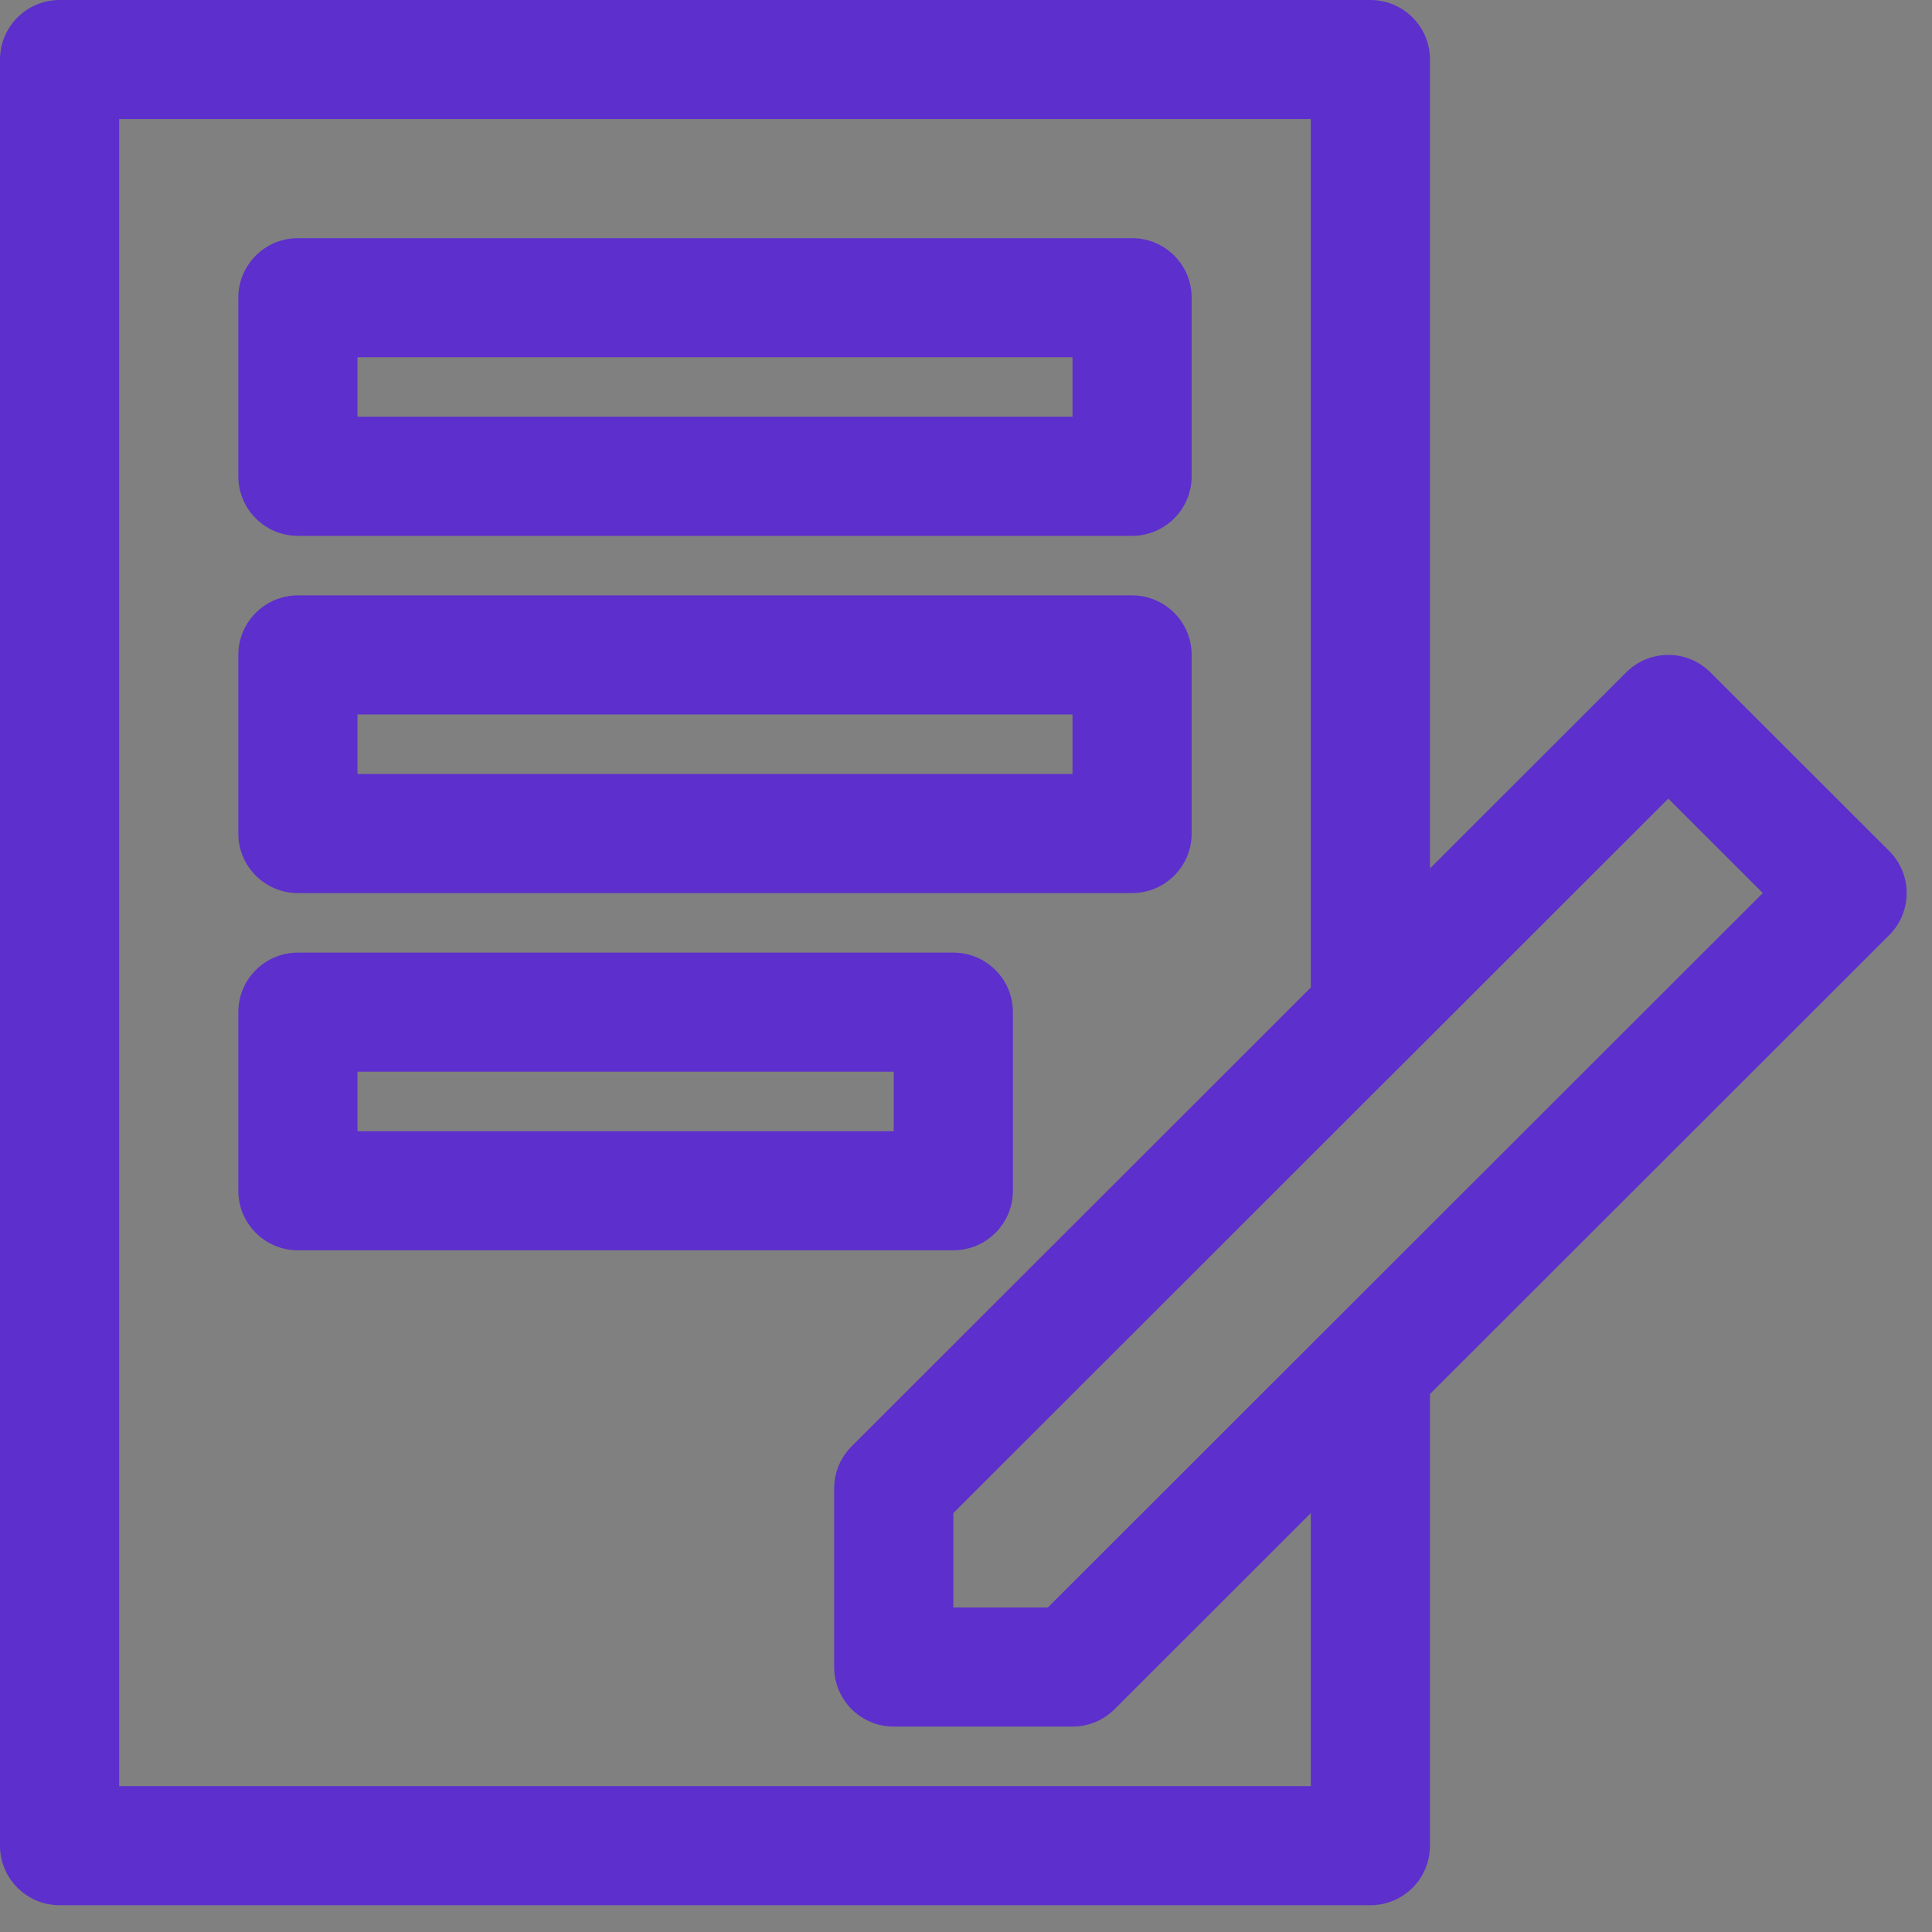 <svg width="59" height="59" viewBox="0 0 59 59" version="1.1" xmlns="http://www.w3.org/2000/svg" xmlns:xlink="http://www.w3.org/1999/xlink">
<rect x="0" y="0" width="59" height="59" fill="#808080" stroke="none"/>
<title>noun_1118611_cc</title>
<desc>Created using Figma</desc>
<g id="Canvas" transform="translate(6415 -10860)">
<g id="noun_1118611_cc">
<g id="Vector">
<use xlink:href="#path0_fill" transform="translate(-6415 10860)" fill="#5D2FCD"/>
<mask id="mask0_outline_ins">
<use xlink:href="#path0_fill" fill="white" transform="translate(-6415 10860)"/>
</mask>
<g mask="url(#mask0_outline_ins)">
<use xlink:href="#path1_stroke_2x" transform="translate(-6415 10860)" fill="#FDF9F3"/>
</g>
</g>
</g>
</g>
<defs>
<path id="path0_fill" d="M 57.692 25.987L 52.233 20.533C 51.522 19.822 50.372 19.822 49.661 20.533L 43.669 26.52L 43.669 1.818C 43.669 0.815 42.856 0 41.849 0L 1.82 0C 0.815 0 0 0.815 0 1.818L 0 56.364C 0 57.367 0.815 58.182 1.82 58.182L 41.849 58.182C 42.856 58.182 43.669 57.367 43.669 56.364L 43.669 42.571L 57.692 28.558C 58.404 27.847 58.404 26.698 57.692 25.987ZM 40.03 54.546L 3.639 54.546L 3.639 3.636L 40.03 3.636L 40.03 30.156L 26.007 44.169C 25.665 44.509 25.474 44.973 25.474 45.455L 25.474 50.909C 25.474 51.913 26.287 52.727 27.293 52.727L 32.752 52.727C 33.236 52.727 33.698 52.536 34.038 52.195L 40.03 46.207L 40.03 54.546ZM 31.998 49.091L 29.113 49.091L 29.113 46.207L 50.947 24.389L 53.833 27.273L 31.998 49.091ZM 9.098 16.364L 34.571 16.364C 35.577 16.364 36.391 15.549 36.391 14.546L 36.391 9.091C 36.391 8.087 35.577 7.273 34.571 7.273L 9.098 7.273C 8.093 7.273 7.278 8.087 7.278 9.091L 7.278 14.546C 7.278 15.549 8.093 16.364 9.098 16.364ZM 10.917 10.909L 32.752 10.909L 32.752 12.727L 10.917 12.727L 10.917 10.909ZM 9.098 27.273L 34.571 27.273C 35.577 27.273 36.391 26.458 36.391 25.455L 36.391 20C 36.391 18.996 35.577 18.182 34.571 18.182L 9.098 18.182C 8.093 18.182 7.278 18.996 7.278 20L 7.278 25.455C 7.278 26.458 8.093 27.273 9.098 27.273ZM 10.917 21.818L 32.752 21.818L 32.752 23.636L 10.917 23.636L 10.917 21.818ZM 30.932 36.364L 30.932 30.909C 30.932 29.905 30.119 29.091 29.113 29.091L 9.098 29.091C 8.093 29.091 7.278 29.905 7.278 30.909L 7.278 36.364C 7.278 37.367 8.093 38.182 9.098 38.182L 29.113 38.182C 30.119 38.182 30.932 37.367 30.932 36.364ZM 27.293 34.545L 10.917 34.545L 10.917 32.727L 27.293 32.727L 27.293 34.545Z"/>
<path id="path1_stroke_2x" d="M 57.692 25.987L 56.985 26.695L 57.692 25.987ZM 52.233 20.533L 52.94 19.825L 52.233 20.533ZM 49.661 20.533L 48.954 19.825L 49.661 20.533ZM 43.669 26.52L 42.669 26.52L 42.669 28.933L 44.376 27.227L 43.669 26.52ZM 43.669 42.571L 42.962 41.864L 42.669 42.157L 42.669 42.571L 43.669 42.571ZM 57.692 28.558L 56.985 27.851L 57.692 28.558ZM 40.03 54.546L 40.03 55.546L 41.03 55.546L 41.03 54.546L 40.03 54.546ZM 3.639 54.546L 2.639 54.546L 2.639 55.546L 3.639 55.546L 3.639 54.546ZM 3.639 3.636L 3.639 2.636L 2.639 2.636L 2.639 3.636L 3.639 3.636ZM 40.03 3.636L 41.03 3.636L 41.03 2.636L 40.03 2.636L 40.03 3.636ZM 40.03 30.156L 40.737 30.864L 41.03 30.571L 41.03 30.156L 40.03 30.156ZM 26.007 44.169L 26.712 44.878L 26.713 44.877L 26.007 44.169ZM 34.038 52.195L 33.331 51.487L 33.329 51.489L 34.038 52.195ZM 40.03 46.207L 41.03 46.207L 41.03 43.794L 39.323 45.5L 40.03 46.207ZM 31.998 49.091L 31.998 50.091L 32.412 50.091L 32.705 49.798L 31.998 49.091ZM 29.113 49.091L 28.113 49.091L 28.113 50.091L 29.113 50.091L 29.113 49.091ZM 29.113 46.207L 28.406 45.5L 28.113 45.793L 28.113 46.207L 29.113 46.207ZM 50.947 24.389L 51.654 23.682L 50.947 22.976L 50.24 23.682L 50.947 24.389ZM 53.833 27.273L 54.54 27.98L 55.248 27.273L 54.54 26.565L 53.833 27.273ZM 10.917 10.909L 10.917 9.909L 9.917 9.909L 9.917 10.909L 10.917 10.909ZM 32.752 10.909L 33.752 10.909L 33.752 9.909L 32.752 9.909L 32.752 10.909ZM 32.752 12.727L 32.752 13.727L 33.752 13.727L 33.752 12.727L 32.752 12.727ZM 10.917 12.727L 9.917 12.727L 9.917 13.727L 10.917 13.727L 10.917 12.727ZM 10.917 21.818L 10.917 20.818L 9.917 20.818L 9.917 21.818L 10.917 21.818ZM 32.752 21.818L 33.752 21.818L 33.752 20.818L 32.752 20.818L 32.752 21.818ZM 32.752 23.636L 32.752 24.636L 33.752 24.636L 33.752 23.636L 32.752 23.636ZM 10.917 23.636L 9.917 23.636L 9.917 24.636L 10.917 24.636L 10.917 23.636ZM 27.293 34.545L 27.293 35.545L 28.293 35.545L 28.293 34.545L 27.293 34.545ZM 10.917 34.545L 9.917 34.545L 9.917 35.545L 10.917 35.545L 10.917 34.545ZM 10.917 32.727L 10.917 31.727L 9.917 31.727L 9.917 32.727L 10.917 32.727ZM 27.293 32.727L 28.293 32.727L 28.293 31.727L 27.293 31.727L 27.293 32.727ZM 58.399 25.28L 52.94 19.825L 51.527 21.24L 56.985 26.695L 58.399 25.28ZM 52.94 19.825C 51.838 18.724 50.056 18.724 48.954 19.825L 50.367 21.24C 50.688 20.919 51.206 20.919 51.527 21.24L 52.94 19.825ZM 48.954 19.825L 42.962 25.813L 44.376 27.227L 50.367 21.24L 48.954 19.825ZM 44.669 26.52L 44.669 1.818L 42.669 1.818L 42.669 26.52L 44.669 26.52ZM 44.669 1.818C 44.669 0.262 43.408 -1 41.849 -1L 41.849 1C 42.303 1 42.669 1.367 42.669 1.818L 44.669 1.818ZM 41.849 -1L 1.82 -1L 1.82 1L 41.849 1L 41.849 -1ZM 1.82 -1C 0.264 -1 -1 0.262 -1 1.818L 1 1.818C 1 1.368 1.367 1 1.82 1L 1.82 -1ZM -1 1.818L -1 56.364L 1 56.364L 1 1.818L -1 1.818ZM -1 56.364C -1 57.92 0.264 59.182 1.82 59.182L 1.82 57.182C 1.367 57.182 1 56.814 1 56.364L -1 56.364ZM 1.82 59.182L 41.849 59.182L 41.849 57.182L 1.82 57.182L 1.82 59.182ZM 41.849 59.182C 43.408 59.182 44.669 57.92 44.669 56.364L 42.669 56.364C 42.669 56.815 42.303 57.182 41.849 57.182L 41.849 59.182ZM 44.669 56.364L 44.669 42.571L 42.669 42.571L 42.669 56.364L 44.669 56.364ZM 44.376 43.278L 58.399 29.266L 56.985 27.851L 42.962 41.864L 44.376 43.278ZM 58.399 29.266C 59.501 28.164 59.501 26.381 58.399 25.28L 56.985 26.695C 57.306 27.015 57.306 27.53 56.985 27.851L 58.399 29.266ZM 40.03 53.546L 3.639 53.546L 3.639 55.546L 40.03 55.546L 40.03 53.546ZM 4.639 54.546L 4.639 3.636L 2.639 3.636L 2.639 54.546L 4.639 54.546ZM 3.639 4.636L 40.03 4.636L 40.03 2.636L 3.639 2.636L 3.639 4.636ZM 39.03 3.636L 39.03 30.156L 41.03 30.156L 41.03 3.636L 39.03 3.636ZM 39.323 29.449L 25.3 43.462L 26.713 44.877L 40.737 30.864L 39.323 29.449ZM 25.302 43.46C 24.769 43.989 24.474 44.709 24.474 45.455L 26.474 45.455C 26.474 45.237 26.56 45.029 26.712 44.878L 25.302 43.46ZM 24.474 45.455L 24.474 50.909L 26.474 50.909L 26.474 45.455L 24.474 45.455ZM 24.474 50.909C 24.474 52.465 25.735 53.727 27.293 53.727L 27.293 51.727C 26.839 51.727 26.474 51.361 26.474 50.909L 24.474 50.909ZM 27.293 53.727L 32.752 53.727L 32.752 51.727L 27.293 51.727L 27.293 53.727ZM 32.752 53.727C 33.5 53.727 34.217 53.432 34.747 52.9L 33.329 51.489C 33.178 51.641 32.972 51.727 32.752 51.727L 32.752 53.727ZM 34.745 52.902L 40.737 46.915L 39.323 45.5L 33.331 51.487L 34.745 52.902ZM 39.03 46.207L 39.03 54.546L 41.03 54.546L 41.03 46.207L 39.03 46.207ZM 31.998 48.091L 29.113 48.091L 29.113 50.091L 31.998 50.091L 31.998 48.091ZM 30.113 49.091L 30.113 46.207L 28.113 46.207L 28.113 49.091L 30.113 49.091ZM 29.819 46.915L 51.654 25.096L 50.24 23.682L 28.406 45.5L 29.819 46.915ZM 50.24 25.096L 53.126 27.98L 54.54 26.565L 51.654 23.682L 50.24 25.096ZM 53.126 26.565L 31.291 48.384L 32.705 49.798L 54.54 27.98L 53.126 26.565ZM 9.098 17.364L 34.571 17.364L 34.571 15.364L 9.098 15.364L 9.098 17.364ZM 34.571 17.364C 36.13 17.364 37.391 16.102 37.391 14.546L 35.391 14.546C 35.391 14.997 35.025 15.364 34.571 15.364L 34.571 17.364ZM 37.391 14.546L 37.391 9.091L 35.391 9.091L 35.391 14.546L 37.391 14.546ZM 37.391 9.091C 37.391 7.535 36.13 6.273 34.571 6.273L 34.571 8.273C 35.025 8.273 35.391 8.64 35.391 9.091L 37.391 9.091ZM 34.571 6.273L 9.098 6.273L 9.098 8.273L 34.571 8.273L 34.571 6.273ZM 9.098 6.273C 7.542 6.273 6.278 7.534 6.278 9.091L 8.278 9.091C 8.278 8.64 8.645 8.273 9.098 8.273L 9.098 6.273ZM 6.278 9.091L 6.278 14.546L 8.278 14.546L 8.278 9.091L 6.278 9.091ZM 6.278 14.546C 6.278 16.102 7.542 17.364 9.098 17.364L 9.098 15.364C 8.645 15.364 8.278 14.996 8.278 14.546L 6.278 14.546ZM 10.917 11.909L 32.752 11.909L 32.752 9.909L 10.917 9.909L 10.917 11.909ZM 31.752 10.909L 31.752 12.727L 33.752 12.727L 33.752 10.909L 31.752 10.909ZM 32.752 11.727L 10.917 11.727L 10.917 13.727L 32.752 13.727L 32.752 11.727ZM 11.917 12.727L 11.917 10.909L 9.917 10.909L 9.917 12.727L 11.917 12.727ZM 9.098 28.273L 34.571 28.273L 34.571 26.273L 9.098 26.273L 9.098 28.273ZM 34.571 28.273C 36.13 28.273 37.391 27.011 37.391 25.455L 35.391 25.455C 35.391 25.906 35.025 26.273 34.571 26.273L 34.571 28.273ZM 37.391 25.455L 37.391 20L 35.391 20L 35.391 25.455L 37.391 25.455ZM 37.391 20C 37.391 18.444 36.13 17.182 34.571 17.182L 34.571 19.182C 35.025 19.182 35.391 19.549 35.391 20L 37.391 20ZM 34.571 17.182L 9.098 17.182L 9.098 19.182L 34.571 19.182L 34.571 17.182ZM 9.098 17.182C 7.542 17.182 6.278 18.443 6.278 20L 8.278 20C 8.278 19.549 8.645 19.182 9.098 19.182L 9.098 17.182ZM 6.278 20L 6.278 25.455L 8.278 25.455L 8.278 20L 6.278 20ZM 6.278 25.455C 6.278 27.011 7.542 28.273 9.098 28.273L 9.098 26.273C 8.645 26.273 8.278 25.905 8.278 25.455L 6.278 25.455ZM 10.917 22.818L 32.752 22.818L 32.752 20.818L 10.917 20.818L 10.917 22.818ZM 31.752 21.818L 31.752 23.636L 33.752 23.636L 33.752 21.818L 31.752 21.818ZM 32.752 22.636L 10.917 22.636L 10.917 24.636L 32.752 24.636L 32.752 22.636ZM 11.917 23.636L 11.917 21.818L 9.917 21.818L 9.917 23.636L 11.917 23.636ZM 31.932 36.364L 31.932 30.909L 29.932 30.909L 29.932 36.364L 31.932 36.364ZM 31.932 30.909C 31.932 29.353 30.671 28.091 29.113 28.091L 29.113 30.091C 29.567 30.091 29.932 30.458 29.932 30.909L 31.932 30.909ZM 29.113 28.091L 9.098 28.091L 9.098 30.091L 29.113 30.091L 29.113 28.091ZM 9.098 28.091C 7.542 28.091 6.278 29.352 6.278 30.909L 8.278 30.909C 8.278 30.459 8.645 30.091 9.098 30.091L 9.098 28.091ZM 6.278 30.909L 6.278 36.364L 8.278 36.364L 8.278 30.909L 6.278 30.909ZM 6.278 36.364C 6.278 37.92 7.542 39.182 9.098 39.182L 9.098 37.182C 8.645 37.182 8.278 36.814 8.278 36.364L 6.278 36.364ZM 9.098 39.182L 29.113 39.182L 29.113 37.182L 9.098 37.182L 9.098 39.182ZM 29.113 39.182C 30.671 39.182 31.932 37.92 31.932 36.364L 29.932 36.364C 29.932 36.815 29.567 37.182 29.113 37.182L 29.113 39.182ZM 27.293 33.545L 10.917 33.545L 10.917 35.545L 27.293 35.545L 27.293 33.545ZM 11.917 34.545L 11.917 32.727L 9.917 32.727L 9.917 34.545L 11.917 34.545ZM 10.917 33.727L 27.293 33.727L 27.293 31.727L 10.917 31.727L 10.917 33.727ZM 26.293 32.727L 26.293 34.545L 28.293 34.545L 28.293 32.727L 26.293 32.727Z"/>
</defs>
</svg>
